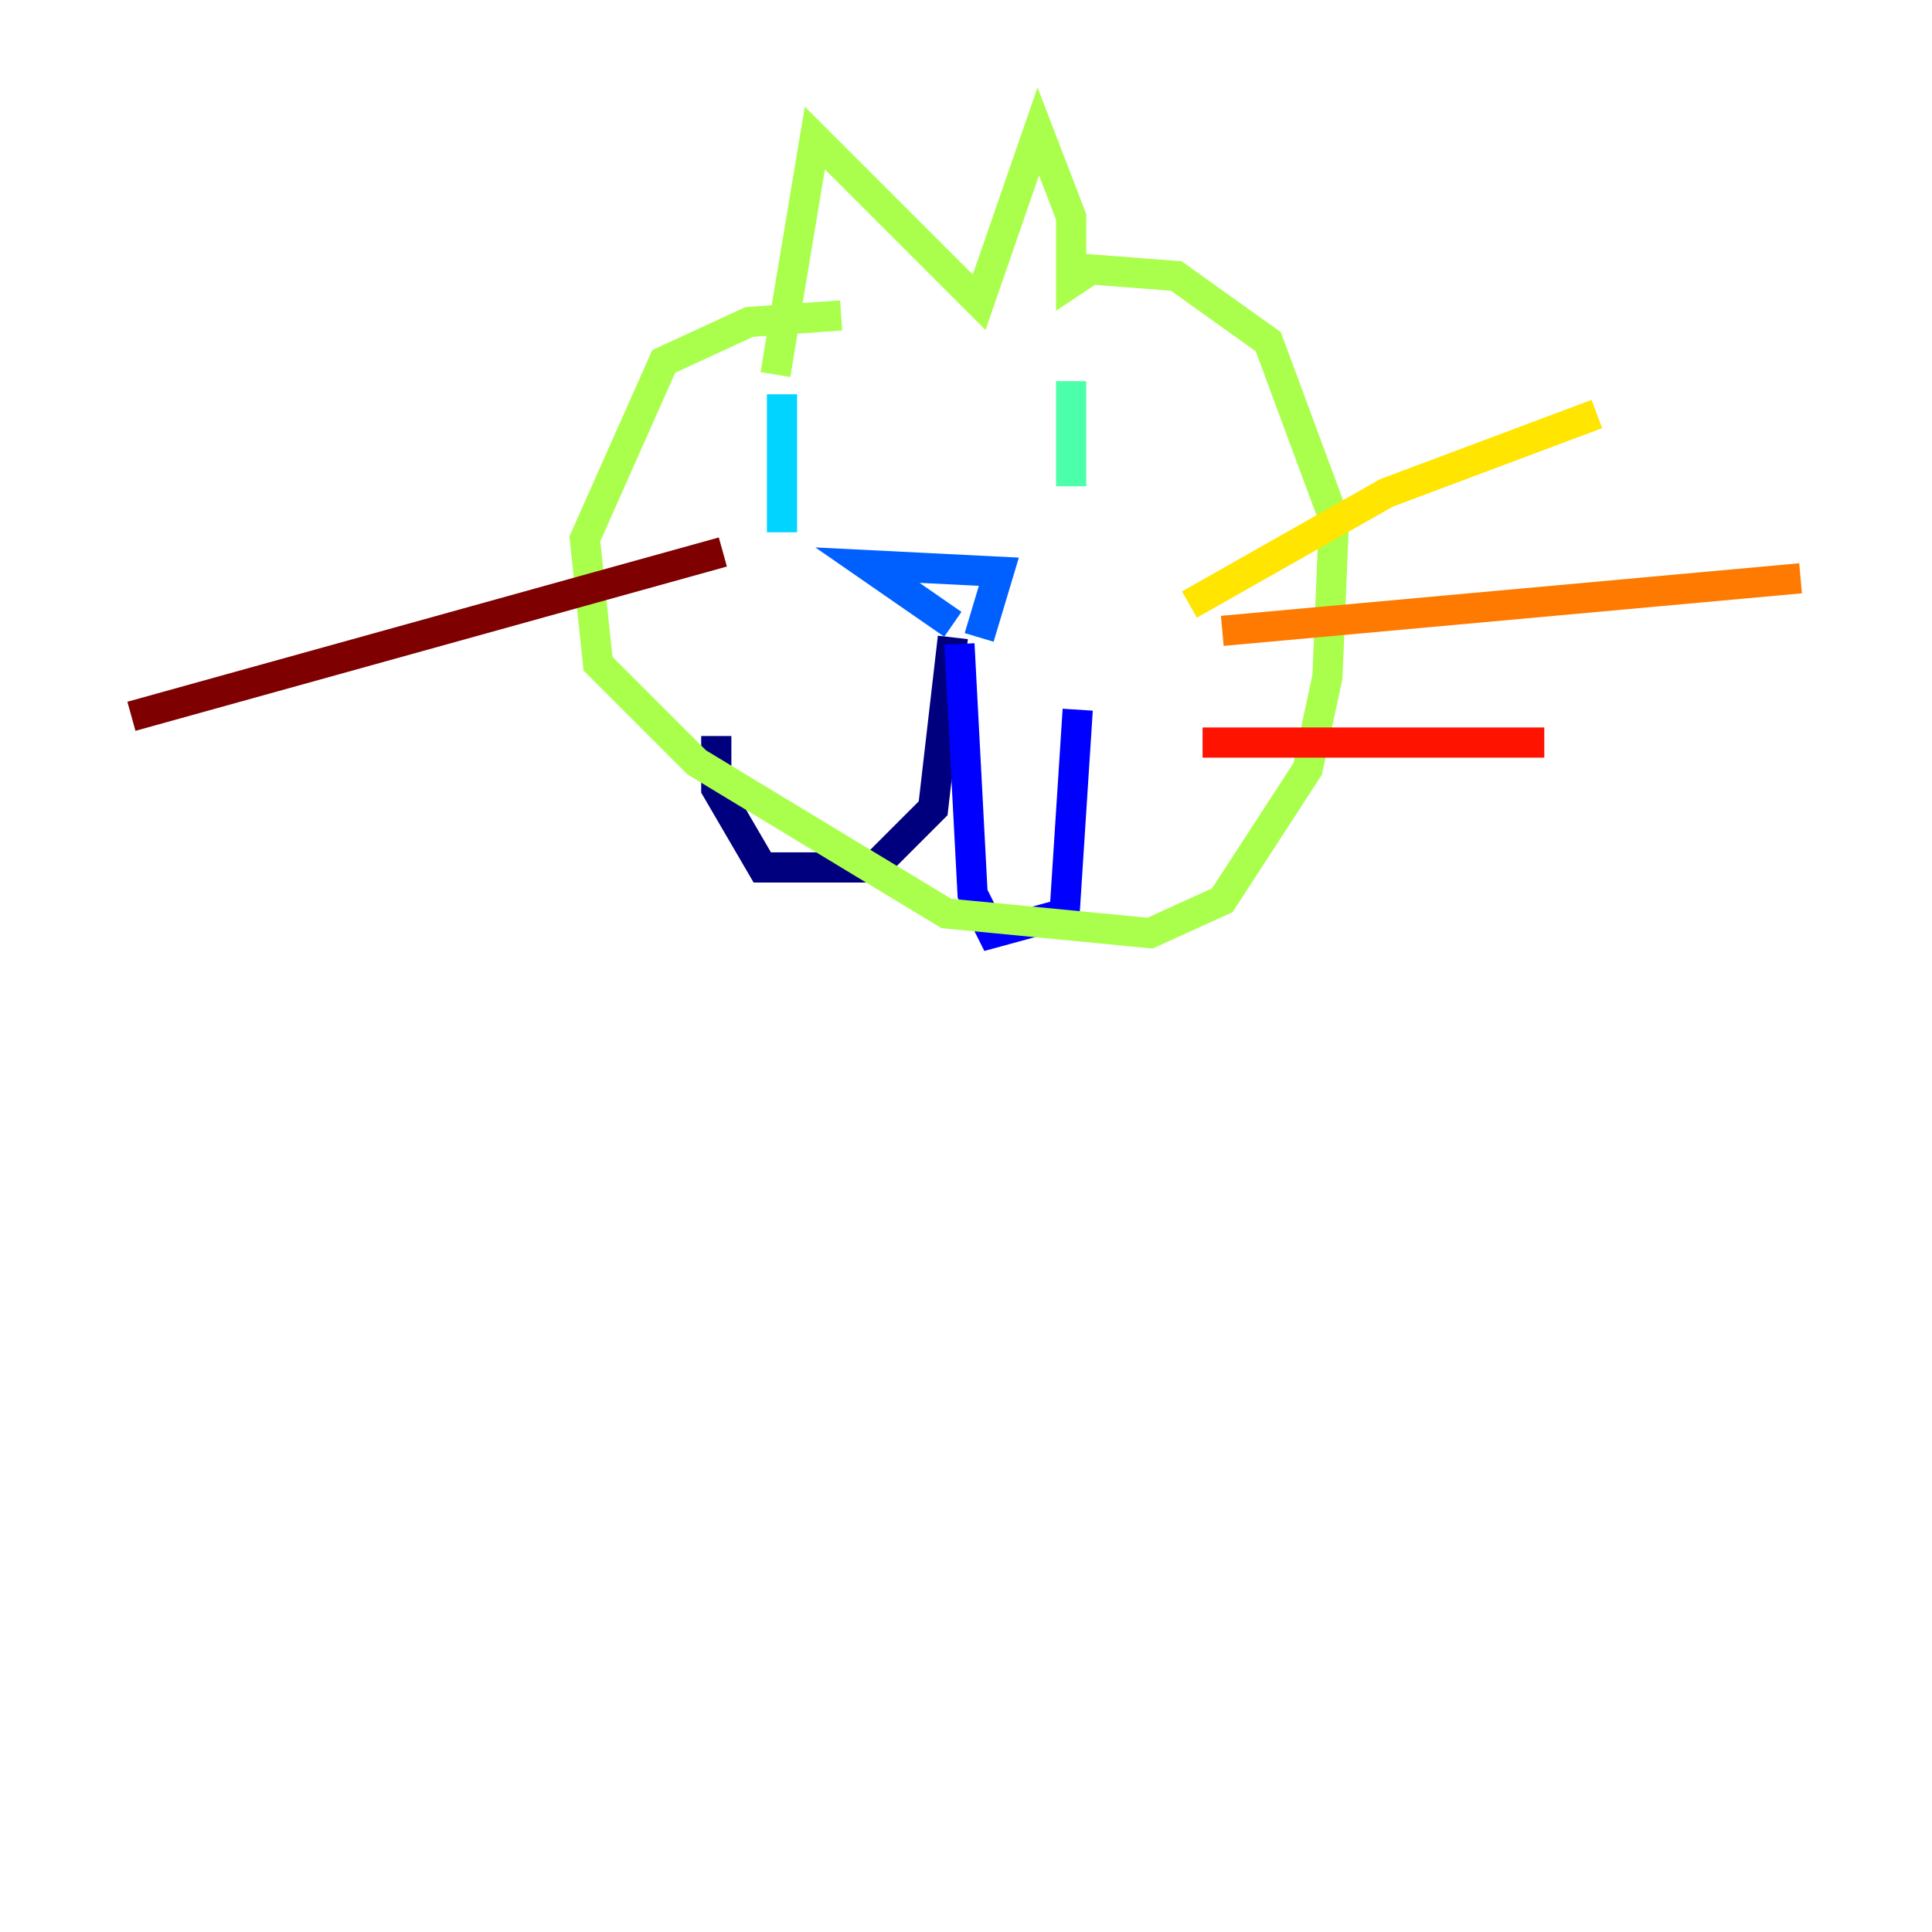 <?xml version="1.0" encoding="utf-8" ?>
<svg baseProfile="tiny" height="128" version="1.2" viewBox="0,0,128,128" width="128" xmlns="http://www.w3.org/2000/svg" xmlns:ev="http://www.w3.org/2001/xml-events" xmlns:xlink="http://www.w3.org/1999/xlink"><defs /><polyline fill="none" points="63.129,42.231 61.823,53.551 57.905,57.469 50.503,57.469 47.456,52.245 47.456,48.762" stroke="#00007f" stroke-width="2" /><polyline fill="none" points="63.565,42.667 64.435,59.211 65.742,61.823 70.531,60.517 71.401,47.02" stroke="#0000fe" stroke-width="2" /><polyline fill="none" points="63.129,41.361 57.469,37.442 66.177,37.878 64.871,42.231" stroke="#0060ff" stroke-width="2" /><polyline fill="none" points="51.809,26.122 51.809,35.265" stroke="#00d4ff" stroke-width="2" /><polyline fill="none" points="70.966,25.252 70.966,32.218" stroke="#4cffaa" stroke-width="2" /><polyline fill="none" points="55.728,20.898 49.633,21.333 43.973,23.946 38.748,35.701 39.619,43.973 46.15,50.503 62.694,60.517 76.191,61.823 80.98,59.646 86.639,50.939 87.946,44.843 88.381,34.395 84.027,22.64 77.932,18.286 72.272,17.85 70.966,18.721 70.966,14.367 68.789,8.707 64.871,20.027 53.986,9.143 51.374,24.816" stroke="#aaff4c" stroke-width="2" /><polyline fill="none" points="78.803,40.054 91.864,32.653 105.796,27.429" stroke="#ffe500" stroke-width="2" /><polyline fill="none" points="80.98,41.796 119.293,38.313" stroke="#ff7a00" stroke-width="2" /><polyline fill="none" points="79.674,49.197 102.313,49.197" stroke="#fe1200" stroke-width="2" /><polyline fill="none" points="47.891,36.571 8.707,47.456" stroke="#7f0000" stroke-width="2" /></svg>